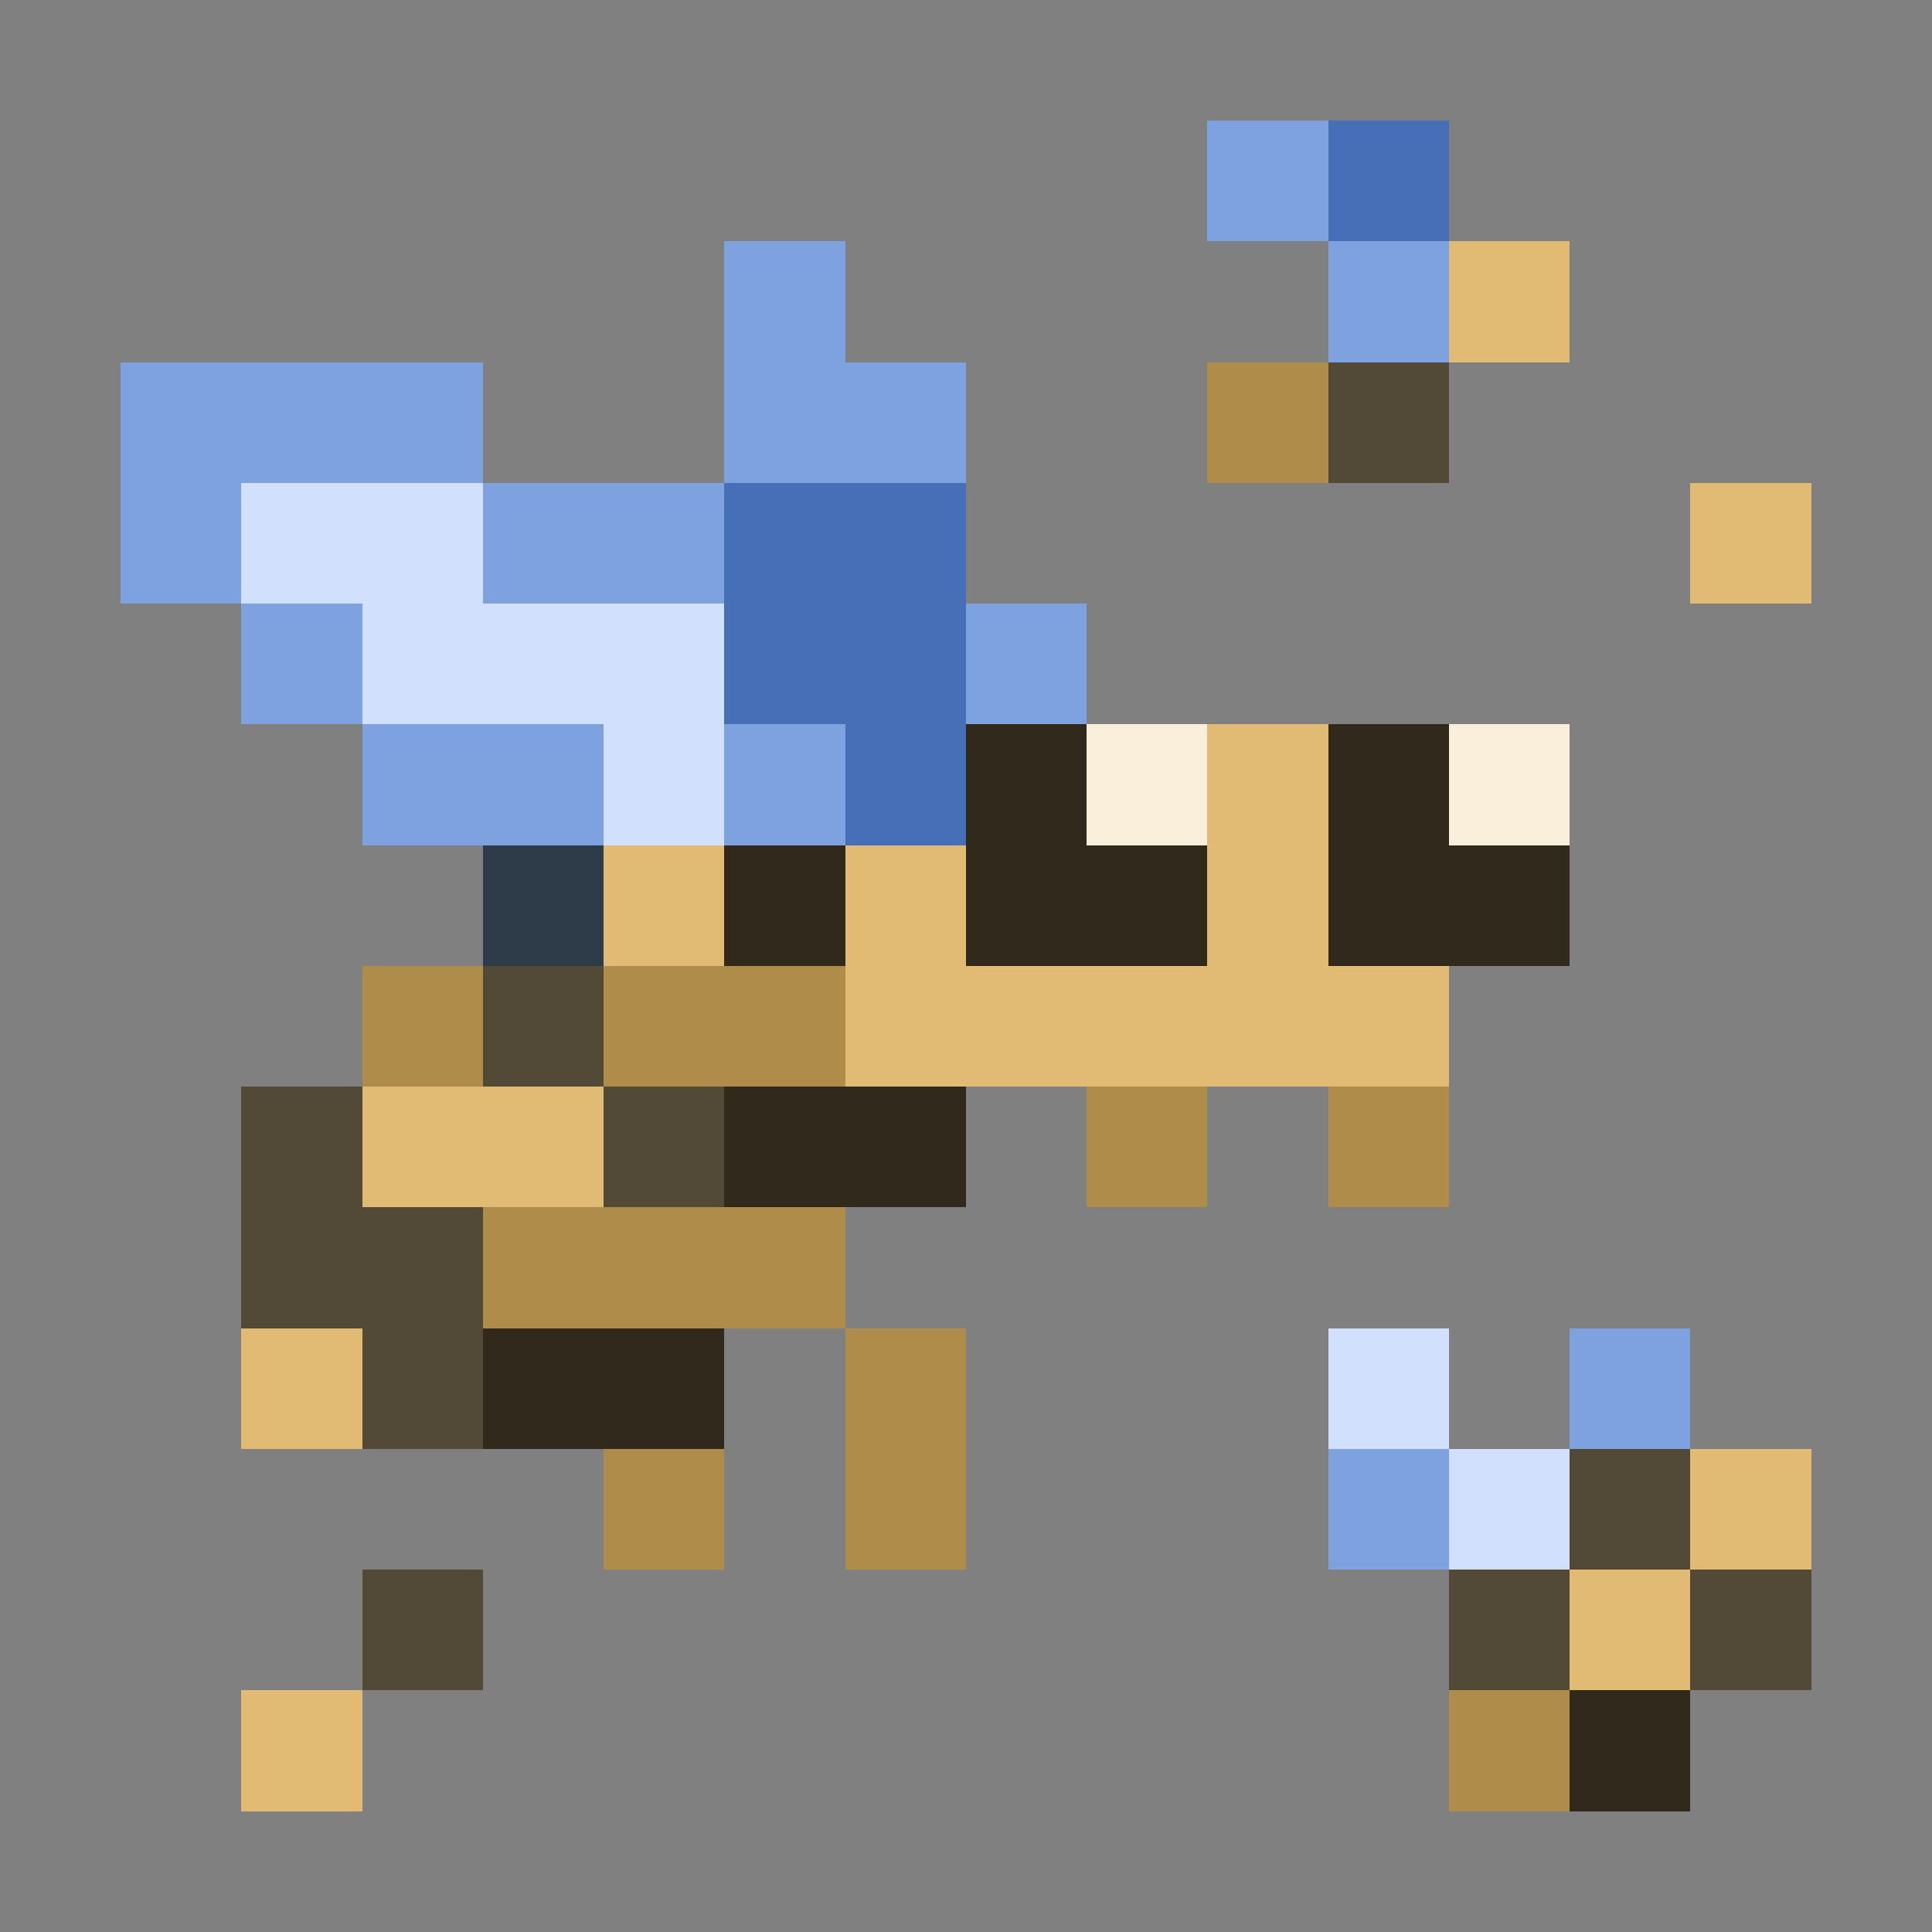 <svg xmlns="http://www.w3.org/2000/svg" shape-rendering="crispEdges" viewBox="0 -0.5 16 16"><rect x="0" y="-0.5" width="16" height="16" fill="#808080" stroke="none"/><path stroke="#7ea1df" d="M10 1h1M6 2h1m4 0h1M1 3h3m2 0h2M1 4h1m2 0h2M2 5h1m5 0h1M3 6h2m1 0h1m6 5h1m-3 1h1"/><path stroke="#466fb7" d="M11 1h1M6 4h2M6 5h2M7 6h1"/><path stroke="#e1ba74" d="M12 2h1m1 2h1m-5 2h1M5 7h1m1 0h1m2 0h1M7 8h5M3 9h2m-3 2h1m11 1h1m-2 1h1M2 14h1"/><path stroke="#b08c4a" d="M10 3h1M3 8h1m1 0h2m2 1h1m1 0h1m-8 1h3m0 1h1m-3 1h1m1 0h1m4 2h1"/><path stroke="#534937" d="M11 3h1M4 8h1M2 9h1m2 0h1m-4 1h2m-1 1h1m9 1h1M3 13h1m8 0h1m1 0h1"/><path stroke="#d0e0fd" d="M2 4h2M3 5h3M5 6h1m5 5h1m0 1h1"/><path stroke="#312a1c" d="M8 6h1m2 0h1M6 7h1m1 0h2m1 0h2M6 9h2m-4 2h2m7 3h1"/><path stroke="#f9efda" d="M9 6h1m2 0h1"/><path stroke="#2e3b48" d="M4 7h1"/></svg>